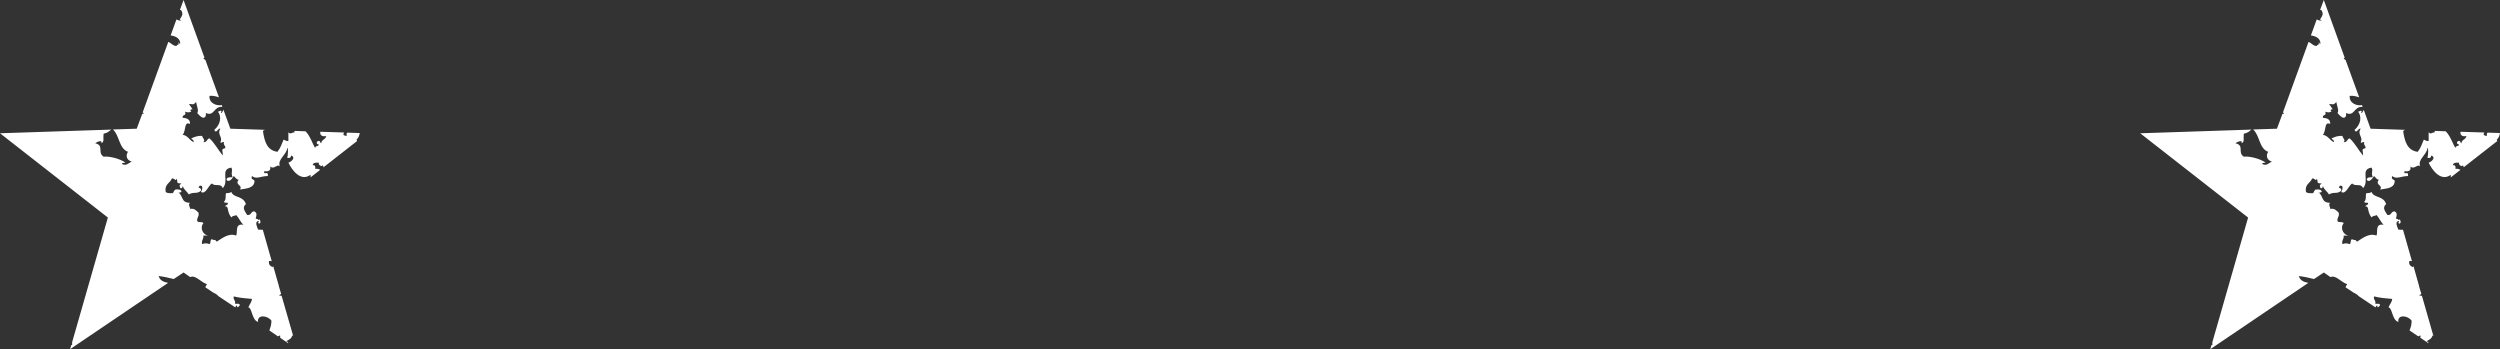<?xml version="1.0" encoding="utf-8"?>
<!-- Generator: Adobe Illustrator 16.0.0, SVG Export Plug-In . SVG Version: 6.00 Build 0)  -->
<!DOCTYPE svg PUBLIC "-//W3C//DTD SVG 1.1//EN" "http://www.w3.org/Graphics/SVG/1.1/DTD/svg11.dtd">
<svg version="1.1" id="Layer_1" xmlns="http://www.w3.org/2000/svg" xmlns:xlink="http://www.w3.org/1999/xlink" x="0px" y="0px"
	 width="255.555px" height="35.694px" viewBox="0 0 255.555 35.694" enable-background="new 0 0 255.555 35.694"
	 xml:space="preserve">
<rect x="0" y="0" width="255.555" height="35.694" fill="#333333" stroke="none"/>
<g>
	<g>
		<path fill="#FFFFFF" d="M36.774,13.6L35.5,13.558c-0.065,0.065-0.101,0.153-0.053,0.341c-0.418-0.047-0.382-0.188-0.269-0.354
			l-2.429-0.077c-0.084,0.275,0.139,0.557,0.598,0.432c-0.05,0.378-0.495,0.354-0.51,0.744c-0.127-0.025-0.082-0.242-0.245-0.242
			c-0.292,0.035-0.292,0.343,0,0.372c-0.025,0.234-0.401,0.084-0.375,0.374c-0.203-0.303-0.526-1.293-0.985-1.729l-1.133-0.037
			c0.013,0.042-0.005,0.104,0.013,0.144c-0.317,0.02-0.395,0.237-0.632,0V14.4c-0.266,0.057-0.317-0.092-0.489-0.124
			c-0.238,0.503-0.242,0.736-0.63,1.243c-1.065-0.143-1.332-1.07-1.482-2.125c0.036-0.06,0.127-0.088,0.209-0.124l-3.541-0.114
			l-0.709-1.947c-0.019,0.104-0.068,0.153-0.175,0.342c-0.147-0.038-0.076-0.133,0-0.133c-0.099-0.218-0.242-0.017-0.381,0
			c0.37,0.463,0.306,1.261-0.379,1.865c0.234,0.453,0.355-0.225,0.625-0.127c-0.385,0.586,0.299,0.863,0,1.37
			c0.06,0.185,0.16-0.057,0.37,0c-0.096,0.349,0.181,0.323,0.128,0.62c-0.489,0.115-0.232,0.218-0.25,0.752
			c-0.474-0.557-0.817-1.256-1.364-1.756c-0.29,0.05-0.231,0.441-0.626,0.384c0.239-0.218-0.059-0.359-0.123-0.628
			c-0.505-0.047-0.789,0.121-1.114,0.244c0.071,0.134,0.287,0.134,0.246,0.384c-0.444-0.188-0.575-0.664-1.12-0.748
			c0.381-0.466,0.098-1.382,0.751-1.113c0.016-0.483-0.33-0.593-0.751-0.63c-0.085-0.375,0.433-0.145,0.238-0.617
			c0.397,0.092,0.258,0.092,0.636,0c-0.131-0.146-0.107-0.255,0.131-0.249c-0.131-0.163-0.214-0.378-0.377-0.5
			c0.377-0.121,0.361,0.183,0.745-0.243c0.046,0.365,0.304,0.896,0.114,1.125c0.226,0.27,0.449,0.475,0.625,0.484
			c0.232-0.021,0.289-0.207,0.254-0.484c0.884,0.398,0.783-0.707,1.689-0.623l-0.064-0.189c-0.523,0.113-1.316-0.186-1.253-0.939
			c0.406-0.044,0.692,0.065,0.97,0.15l-1.385-3.816c-0.085-0.047-0.165-0.1-0.211-0.184c0.046-0.009,0.075-0.035,0.118-0.045
			L18.763,0l-0.369,1.01c0.079,0,0.134,0.027,0.154,0.089c0.362,0.628-0.476,0.854,0,0.997c-0.202,0.027-0.373-0.035-0.51-0.111
			l-0.597,1.637c0.436,0.061,0.972,0.246,0.988,0.844c-0.113,0.014-0.128-0.055-0.132-0.132c-0.137,0.036-0.063,0.132,0,0.132
			c-0.032,0.129-0.242,0.081-0.246,0.237c-0.397-0.013-0.537-0.304-0.849-0.42l-2.622,7.217c0.042,0.011,0.056,0.052,0.125,0.052
			c-0.026,0.082-0.104,0.091-0.161,0.075l-0.57,1.53l-2.43,0.078c0.678,0.595,0.603,1.946,1.54,2.285
			c-0.238,0.326-0.194,0.842,0.374,0.994c-0.335,0.182-0.566,0.474-0.994,0.246c0.009-0.145,0.224-0.101,0.37-0.133
			c-0.604-0.439-1.771-0.688-2.24-0.607c-0.692-0.451,0.103-1.145-0.862-1.377c0.095-0.101,0.771-0.42,0.623,0
			c0.342-0.173,0.16-0.391,0.239-0.982c0.353-0.047,0.554-0.237,0.774-0.414L0,13.623l11.027,8.615l-3.653,12.74
			c0,0.102,0.002,0.182,0,0.295c-0.042,0.007-0.053-0.01-0.089,0l-0.123,0.421l10.023-6.779c-0.446-0.075-0.849-0.248-0.971-0.697
			c0.471,0.051,1.015,0.166,1.547,0.304l1.001-0.668l0.675,0.47c0.564-0.237,1.021,0.482,1.724,0.732
			c-0.115,0.13-0.147,0.225-0.168,0.316l0.821,0.546c0.205,0.081,0.38,0.203,0.512,0.355l1.725,1.15c0.079-0.188,0.186-0.32,0.21,0
			c0.111-0.068,0.233-0.112,0.25-0.25c-0.031-0.177-0.31-0.111-0.486-0.115c0.082-0.389-0.216-0.385-0.133-0.758
			c0.647,0.16,1.157,0.189,1.859,0.255c-0.023,0.369-0.258,0.548-0.363,0.868c0.387,0.04,0.348,1.299,0.991,1.485
			c-0.115-0.798,0.991-0.671,1.37-0.122c-0.033,0.552-0.079,0.578-0.213,0.996l0.875,0.6c0.062-0.047,0.163-0.047,0.197-0.103
			c0.052,0.028,0.048,0.12,0.019,0.238l0.839,0.575c-0.013-0.128-0.076-0.204-0.234-0.193c0.247-0.167,0.585-0.248,0.632-0.62
			c0.051,0.019,0.071,0.055,0.109,0.075l-1.186-4.115c-0.067-0.009-0.147-0.009-0.296-0.063c0.129-0.03,0.2-0.092,0.245-0.134
			l-0.216-0.732c-0.003,0-0.014,0-0.028,0l0.025-0.04l-0.585-2.052c-0.038,0.025-0.062,0.048-0.062,0.094
			c-0.222-0.114-0.433-0.232-0.375-0.621c0.142-0.039,0.223-0.018,0.286,0.025l-0.915-3.223c-0.112-0.013-0.147-0.013-0.485-0.021
			c-0.118-0.329-0.357-0.753,0-0.882c0.143,0.033,0.06,0.134,0,0.134c0.067,0.233,0.18,0.137,0.254-0.005l-0.075-0.282
			c-0.057,0.016-0.096,0.033-0.18,0.042c-0.007-0.122-0.159-0.101-0.25-0.122c0.091-0.334,0.185-0.572-0.127-0.751
			c-0.377-0.013-0.302,0.448-0.743,0.368c-0.202-0.368-0.568-0.73-0.124-1.113c-0.302-0.893-1.243-0.59-1.493-1.24
			c-0.098,0.09-0.278,0.125-0.489,0.121c-0.192,0.004,0.046,0.659-0.258,0.875c0.024,0.131,0.228,0.102,0.392,0.118
			c0.054,0.272-0.254,0.182-0.264,0.371c0.4-0.051,0.13,0.519,0.62,1.118c0.229-0.254,0.385-0.111,0.492-0.25
			c0.293,0.296,0.441,0.734,0.751,1c-0.938-0.148-0.553,0.778-0.751,1.107c-0.76-0.299-1.45,0.297-1.983,0.623
			c-0.21-0.303-0.196-0.077-0.497-0.249c-0.218,0.021-0.067,0.43-0.246,0.496c-0.361-0.103-0.381-0.103-0.749,0
			c-0.103-0.42,0.187-0.475,0.123-0.87h0.495c-0.628-0.1-0.838-0.916-0.495-1.237c-0.029-0.254-0.545-0.029-0.625-0.254
			c-0.048-0.382,0.226-0.43,0.128-0.859c-0.228-0.187-0.375-0.45-0.863-0.38c-0.008-0.296-0.232-0.39,0-0.616
			c-0.969-0.023-0.626-0.675-1.248-1.114c0.171,0.146,0.206,0.044,0.373,0c-0.02-0.272-0.313-0.272-0.616-0.246
			c-0.114,0.081-0.194,0.214-0.251,0.367c-0.316,0.014-0.603,0.025-0.745-0.121c-0.144-0.805,0.448-0.885,0.623-1.362
			c0.235-0.127,0.413,0.368,0.493,0c0.183,0.368-0.151,0.478,0.496,0.495c-0.231,0.229-0.231,0.097-0.118,0.483
			c0.204,0.045,0.23-0.088,0.242-0.243c0.109,0.395,0.439,0.57,0.628,0.88c0.5-0.306,0.835,0.004,1.243-0.385
			c0.072-0.395-0.452-0.172-0.13-0.495c0.446-0.114,0.219,0.539,0.13,0.627c0.48,0.307,0.755-0.659,1.113-0.867
			c0.364,0.371,0.887-0.082,1.118,0.483c0.704-0.817-0.327-1.91,0.87-2.106c0.197,0.364-0.088,0.471,0.133,0.994
			c-0.308-0.014-0.608-0.014-0.622,0.251c0.247,0.36,0.632-0.18,0.739-0.381c0.167,0.13,0.242,0.349,0.5,0.381
			c-0.44,0.552,0.493,0.552,0.119,0.999c0.636-0.111,1.371-0.111,1.491-0.748c0.1-0.391-0.427-0.151-0.251-0.632
			c0.467,0.372,0.896,0,1.626,0c0.059-0.632-0.445,0-0.374-0.487c0.42,0.043,0.71-0.037,0.616-0.508
			c0.361,0.406,0.727-0.297,0.989,0c-0.286-0.7,0.662-1.141,0.752-1.854c0.106-0.179,0.094,0.699,0,0.99
			c0.245,0.051,0.391-0.015,0.385-0.238c0.541,0.179,0.032,0.65-0.266,0.729c0.342,0.736,1.245,1.98,2.24,1.251
			c0.049,0.077,0.049,0.162,0.008,0.266l0.997-0.78c-0.113-0.088-0.293-0.117-0.508-0.111c0.045-0.252-0.02-0.381-0.25-0.371
			c0.023-0.266,0.316-0.266,0.625-0.254c-0.107,0.265,0.411,0.482,0.368,0.254c0.076,0.03,0.076,0.148,0.116,0.212l3.425-2.678
			c-0.012-0.052-0.025-0.08-0.062-0.139C36.63,14.117,36.728,13.886,36.774,13.6z"/>
	</g>
	<g>
		<path fill="#FFFFFF" d="M255.555,13.6l-1.269-0.042c-0.065,0.065-0.106,0.153-0.065,0.341c-0.417-0.047-0.37-0.188-0.265-0.354
			l-2.433-0.076c-0.077,0.274,0.145,0.556,0.601,0.431c-0.048,0.378-0.494,0.354-0.508,0.744c-0.131-0.025-0.078-0.24-0.24-0.24
			c-0.295,0.033-0.295,0.341,0,0.37c-0.027,0.234-0.411,0.084-0.377,0.374c-0.199-0.303-0.536-1.293-0.995-1.729l-1.124-0.037
			c0.007,0.042-0.009,0.104,0.007,0.144c-0.314,0.02-0.397,0.237-0.625,0v0.878c-0.267,0.055-0.326-0.094-0.497-0.126
			c-0.231,0.503-0.239,0.736-0.623,1.243c-1.066-0.143-1.336-1.07-1.486-2.125c0.044-0.06,0.127-0.088,0.206-0.124l-3.537-0.114
			l-0.703-1.947c-0.015,0.104-0.084,0.153-0.181,0.342c-0.146-0.038-0.077-0.133,0-0.133c-0.103-0.218-0.232-0.016-0.386,0
			c0.369,0.463,0.309,1.261-0.372,1.865c0.23,0.453,0.349-0.225,0.634-0.127c-0.396,0.586,0.29,0.863,0,1.37
			c0.047,0.185,0.147-0.057,0.36,0c-0.099,0.349,0.177,0.323,0.126,0.62c-0.484,0.115-0.23,0.218-0.247,0.752
			c-0.479-0.557-0.818-1.256-1.367-1.756c-0.285,0.05-0.233,0.441-0.617,0.384c0.229-0.218-0.07-0.359-0.126-0.628
			c-0.507-0.047-0.794,0.121-1.123,0.244c0.074,0.134,0.288,0.134,0.252,0.384c-0.438-0.188-0.587-0.664-1.125-0.747
			c0.382-0.467,0.096-1.383,0.748-1.114c0.026-0.483-0.323-0.593-0.748-0.63c-0.085-0.375,0.426-0.145,0.242-0.617
			c0.398,0.092,0.253,0.092,0.631,0c-0.127-0.146-0.099-0.255,0.132-0.249c-0.132-0.163-0.218-0.378-0.379-0.5
			c0.385-0.121,0.364,0.183,0.747-0.243c0.049,0.365,0.309,0.896,0.119,1.125c0.23,0.27,0.448,0.475,0.63,0.484
			c0.226-0.021,0.28-0.207,0.245-0.484c0.888,0.398,0.778-0.707,1.694-0.623l-0.07-0.189c-0.521,0.113-1.314-0.186-1.252-0.939
			c0.406-0.044,0.696,0.065,0.972,0.15l-1.39-3.816c-0.089-0.047-0.157-0.1-0.199-0.184c0.042-0.009,0.069-0.035,0.11-0.045
			L237.545,0l-0.378,1.01c0.09,0,0.143,0.027,0.168,0.089c0.356,0.628-0.481,0.854,0,0.997c-0.217,0.027-0.373-0.035-0.514-0.111
			l-0.599,1.637c0.441,0.061,0.969,0.246,0.984,0.844c-0.114,0.014-0.129-0.055-0.129-0.132c-0.14,0.036-0.056,0.132,0,0.132
			c-0.032,0.129-0.243,0.081-0.254,0.237c-0.395-0.013-0.532-0.304-0.841-0.42l-2.618,7.217c0.035,0.011,0.062,0.052,0.12,0.052
			c-0.016,0.082-0.104,0.091-0.163,0.075l-0.568,1.53l-2.434,0.078c0.685,0.595,0.6,1.946,1.541,2.285
			c-0.232,0.326-0.19,0.842,0.373,0.994c-0.338,0.182-0.563,0.474-0.992,0.246c0.012-0.145,0.23-0.101,0.366-0.133
			c-0.604-0.439-1.765-0.688-2.237-0.607c-0.693-0.451,0.108-1.145-0.861-1.377c0.1-0.101,0.773-0.42,0.627,0
			c0.343-0.173,0.157-0.391,0.234-0.982c0.354-0.047,0.559-0.237,0.774-0.414l-11.368,0.377l11.029,8.615l-3.654,12.74
			c0,0.102,0,0.182,0,0.295c-0.047,0.007-0.064-0.01-0.092,0l-0.121,0.421l10.022-6.779c-0.447-0.075-0.849-0.248-0.969-0.697
			c0.473,0.051,1.015,0.166,1.553,0.304l0.999-0.668l0.679,0.47c0.562-0.237,1.009,0.482,1.724,0.732
			c-0.129,0.13-0.15,0.225-0.177,0.316l0.824,0.546c0.198,0.081,0.376,0.203,0.519,0.355l1.714,1.15c0.087-0.188,0.193-0.32,0.213,0
			c0.109-0.068,0.227-0.112,0.249-0.25c-0.026-0.177-0.3-0.111-0.481-0.115c0.082-0.389-0.221-0.385-0.128-0.758
			c0.644,0.16,1.146,0.189,1.855,0.255c-0.029,0.369-0.269,0.548-0.375,0.868c0.393,0.04,0.354,1.299,1.003,1.485
			c-0.109-0.798,0.98-0.671,1.362-0.122c-0.031,0.552-0.072,0.578-0.212,0.996l0.885,0.6c0.055-0.047,0.153-0.047,0.202-0.103
			c0.048,0.028,0.039,0.12,0.003,0.238l0.847,0.575c-0.023-0.128-0.068-0.204-0.229-0.193c0.24-0.167,0.57-0.248,0.629-0.62
			c0.041,0.019,0.066,0.055,0.101,0.075l-1.178-4.115c-0.076-0.009-0.158-0.009-0.3-0.063c0.127-0.03,0.2-0.092,0.238-0.134
			l-0.218-0.732c0,0-0.011,0-0.021,0l0.021-0.04l-0.579-2.051c-0.04,0.024-0.069,0.047-0.069,0.093
			c-0.222-0.114-0.433-0.232-0.364-0.621c0.135-0.039,0.213-0.018,0.278,0.025l-0.917-3.223c-0.107-0.013-0.146-0.013-0.479-0.021
			c-0.119-0.329-0.365-0.753,0-0.882c0.139,0.033,0.062,0.134,0,0.134c0.062,0.233,0.171,0.137,0.247-0.005l-0.076-0.282
			c-0.055,0.016-0.087,0.033-0.171,0.042c-0.021-0.122-0.167-0.101-0.249-0.122c0.082-0.334,0.184-0.572-0.134-0.751
			c-0.382-0.013-0.305,0.448-0.737,0.368c-0.21-0.368-0.571-0.73-0.129-1.113c-0.297-0.893-1.246-0.59-1.489-1.24
			c-0.101,0.09-0.284,0.125-0.488,0.121c-0.2,0.004,0.032,0.659-0.26,0.875c0.021,0.131,0.23,0.102,0.389,0.118
			c0.051,0.272-0.26,0.182-0.263,0.371c0.404-0.051,0.134,0.519,0.622,1.118c0.226-0.254,0.383-0.111,0.499-0.25
			c0.295,0.296,0.434,0.734,0.739,1c-0.941-0.148-0.552,0.779-0.739,1.107c-0.762-0.299-1.46,0.297-1.984,0.623
			c-0.229-0.303-0.202-0.077-0.498-0.249c-0.222,0.021-0.078,0.43-0.253,0.496c-0.37-0.103-0.389-0.103-0.743,0
			c-0.106-0.42,0.183-0.475,0.126-0.87h0.493c-0.629-0.1-0.847-0.916-0.493-1.237c-0.036-0.254-0.551-0.029-0.63-0.254
			c-0.059-0.382,0.23-0.43,0.121-0.859c-0.221-0.187-0.376-0.45-0.865-0.38c-0.002-0.296-0.226-0.39,0-0.616
			c-0.972-0.023-0.63-0.675-1.235-1.114c0.164,0.146,0.191,0.044,0.373,0c-0.025-0.271-0.313-0.271-0.632-0.246
			c-0.106,0.081-0.176,0.214-0.244,0.367c-0.309,0.014-0.597,0.025-0.739-0.121c-0.146-0.805,0.444-0.885,0.62-1.361
			c0.229-0.128,0.411,0.367,0.484,0c0.198,0.367-0.138,0.477,0.511,0.494c-0.242,0.229-0.242,0.097-0.128,0.483
			c0.208,0.045,0.233-0.088,0.242-0.243c0.111,0.396,0.442,0.57,0.626,0.88c0.503-0.306,0.838,0.004,1.251-0.385
			c0.066-0.395-0.455-0.172-0.13-0.495c0.444-0.114,0.213,0.539,0.13,0.627c0.474,0.307,0.752-0.659,1.115-0.867
			c0.358,0.371,0.877-0.082,1.114,0.483c0.706-0.817-0.33-1.91,0.869-2.106c0.201,0.364-0.085,0.471,0.125,0.994
			c-0.298-0.014-0.609-0.014-0.613,0.251c0.24,0.36,0.629-0.18,0.743-0.381c0.158,0.13,0.244,0.349,0.491,0.381
			c-0.443,0.552,0.492,0.552,0.118,0.999c0.646-0.111,1.382-0.111,1.491-0.748c0.105-0.391-0.425-0.151-0.245-0.632
			c0.461,0.372,0.891,0,1.618,0c0.06-0.632-0.445,0-0.371-0.487c0.42,0.043,0.712-0.037,0.618-0.508c0.355,0.406,0.73-0.297,1,0
			c-0.296-0.7,0.646-1.141,0.739-1.854c0.11-0.179,0.087,0.699,0,0.99c0.245,0.051,0.391-0.015,0.372-0.238
			c0.557,0.179,0.036,0.65-0.25,0.729c0.34,0.736,1.243,1.98,2.247,1.251c0.034,0.077,0.034,0.162,0,0.266l1.002-0.78
			c-0.118-0.088-0.289-0.117-0.512-0.111c0.047-0.252-0.021-0.381-0.254-0.371c0.023-0.266,0.318-0.266,0.631-0.254
			c-0.109,0.265,0.405,0.482,0.364,0.254c0.072,0.03,0.072,0.148,0.111,0.212l3.428-2.678c-0.016-0.052-0.031-0.08-0.057-0.139
			C255.409,14.117,255.504,13.886,255.555,13.6z"/>
	</g>
</g>
</svg>
